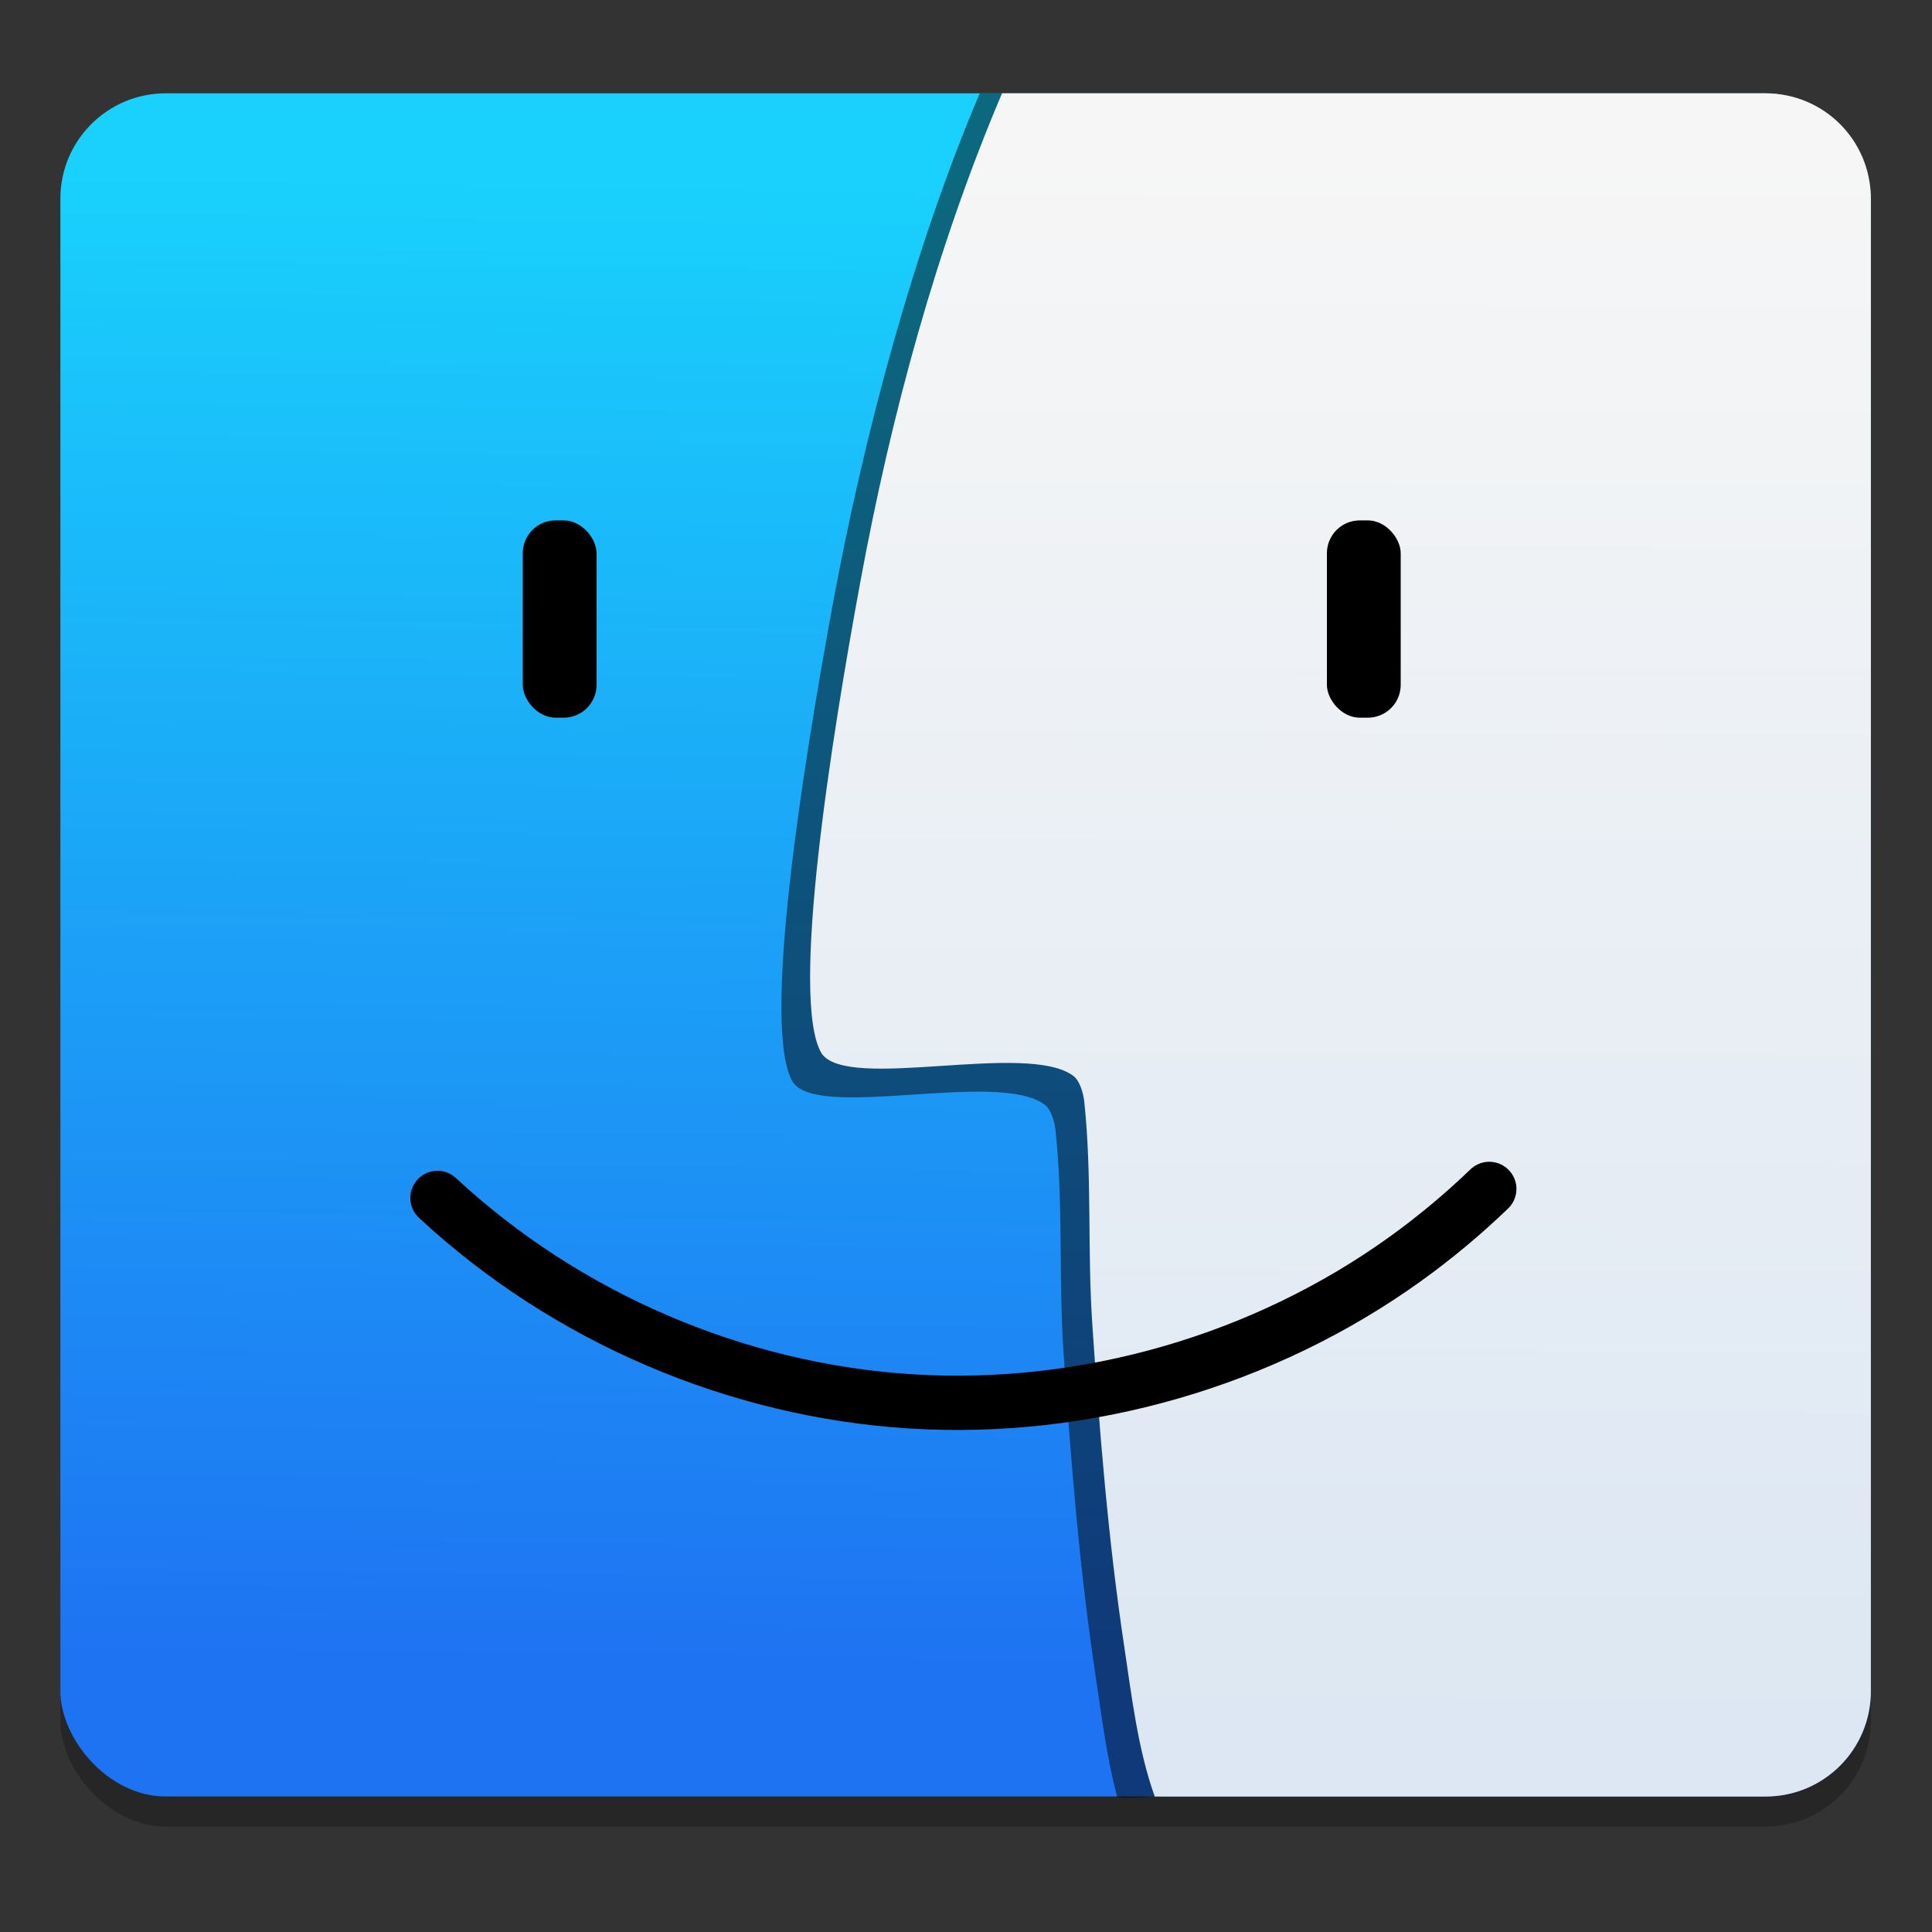 <?xml version="1.0" encoding="UTF-8" standalone="no"?>
<!-- Created with Inkscape (http://www.inkscape.org/) -->

<svg
   xmlns:osb="http://www.openswatchbook.org/uri/2009/osb"
   xmlns:dc="http://purl.org/dc/elements/1.1/"
   xmlns:cc="http://creativecommons.org/ns#"
   xmlns:rdf="http://www.w3.org/1999/02/22-rdf-syntax-ns#"
   xmlns:svg="http://www.w3.org/2000/svg"
   xmlns="http://www.w3.org/2000/svg"
   xmlns:xlink="http://www.w3.org/1999/xlink"
   xmlns:sodipodi="http://sodipodi.sourceforge.net/DTD/sodipodi-0.dtd"
   xmlns:inkscape="http://www.inkscape.org/namespaces/inkscape"
   width="128"
   height="128"
   viewBox="0 0 33.867 33.867"
   version="1.1"
   id="svg8"
   inkscape:version="0.92.2 5c3e80d, 2017-08-06"
   sodipodi:docname="system-file-manager.svg">
  <rect x="0" y="0" width="33.867" height="33.867" fill="#333333" stroke="none"/>
  <defs
     id="defs2">
    <linearGradient
       inkscape:collect="always"
       id="linearGradient1608">
      <stop
         style="stop-color:#f6f6f6;stop-opacity:1"
         offset="0"
         id="stop1604" />
      <stop
         style="stop-color:#dce7f3;stop-opacity:1"
         offset="1"
         id="stop1606" />
    </linearGradient>
    <linearGradient
       inkscape:collect="always"
       id="linearGradient1602">
      <stop
         style="stop-color:#19d1fc;stop-opacity:1"
         offset="0"
         id="stop1598" />
      <stop
         style="stop-color:#1e73f2;stop-opacity:1"
         offset="1"
         id="stop1600" />
    </linearGradient>
    <inkscape:path-effect
       effect="spiro"
       id="path-effect1588"
       is_visible="true" />
    <linearGradient
       osb:paint="solid"
       id="linearGradient6987">
      <stop
         id="stop6985"
         offset="0"
         style="stop-color:#77d2fb;stop-opacity:1;" />
    </linearGradient>
    <linearGradient
       inkscape:collect="always"
       xlink:href="#linearGradient1602"
       id="linearGradient1596"
       x1="12.096"
       y1="266.697"
       x2="11.74"
       y2="292.777"
       gradientUnits="userSpaceOnUse"
       gradientTransform="matrix(1.046,0,0,1.046,-9.423,-13.348)" />
    <linearGradient
       inkscape:collect="always"
       xlink:href="#linearGradient1608"
       id="linearGradient1610"
       x1="34.965"
       y1="266.13"
       x2="34.891"
       y2="294.478"
       gradientUnits="userSpaceOnUse"
       gradientTransform="matrix(1.046,0,0,1.046,-9.423,-13.348)" />
  </defs>
  <sodipodi:namedview
     id="base"
     pagecolor="#ffffff"
     bordercolor="#666666"
     borderopacity="1.0"
     inkscape:pageopacity="0.0"
     inkscape:pageshadow="2"
     inkscape:zoom="3.4139999"
     inkscape:cx="37.124178"
     inkscape:cy="50.681464"
     inkscape:document-units="mm"
     inkscape:current-layer="layer1"
     showgrid="false"
     units="px"
     inkscape:window-width="1600"
     inkscape:window-height="811"
     inkscape:window-x="0"
     inkscape:window-y="0"
     inkscape:window-maximized="1" />
  <g
     inkscape:label="Layer 1"
     inkscape:groupmode="layer"
     id="layer1"
     transform="translate(0,-263.133)">
    <g
       id="g837"
       transform="matrix(0.952,0,0,0.952,0.806,13.336)">
      <rect
         style="opacity:0.25;fill:#000000;fill-opacity:1;fill-rule:nonzero;stroke:none;stroke-width:0.1;stroke-linecap:round;stroke-miterlimit:4;stroke-dasharray:0.025, 0.025;stroke-dashoffset:0;stroke-opacity:1"
         id="rect1630"
         width="33.337"
         height="31.361"
         x="0.265"
         y="264.664"
         ry="1.94" />
      <rect
         ry="1.94"
         y="264.11"
         x="0.265"
         height="31.361"
         width="33.337"
         id="rect1534"
         style="opacity:1;fill:url(#linearGradient1596);fill-opacity:1;fill-rule:nonzero;stroke:none;stroke-width:0.1;stroke-linecap:round;stroke-miterlimit:4;stroke-dasharray:0.025, 0.025;stroke-dashoffset:0;stroke-opacity:1" />
      <path
         style="opacity:0.5;fill:#000000;fill-opacity:1;fill-rule:nonzero;stroke:none;stroke-width:0.1;stroke-linecap:round;stroke-miterlimit:4;stroke-dasharray:0.025, 0.025;stroke-dashoffset:0;stroke-opacity:1"
         d="m 17.193,264.111 c -1.203,2.83 -2.133,6.272 -2.726,9.519 -0.522,2.858 -1.303,7.695 -0.716,8.685 0.473,0.714 3.79,-0.228 4.64,0.419 0.113,0.086 0.181,0.306 0.199,0.478 0.144,1.364 0.055,2.728 0.147,4.088 0.134,1.984 0.292,3.971 0.588,5.937 0.112,0.745 0.206,1.514 0.399,2.237 0.165,0.188 10.07,-1.019 11.848,-1.019 1.075,0 1.501,0.681 1.501,-0.394 v -27.482 c 0,-1.075 -0.866,-1.902 -1.94,-1.94 l -13.529,-0.529 z"
         id="path840"
         inkscape:connector-curvature="0"
         sodipodi:nodetypes="cacccssccssscc" />
      <path
         sodipodi:nodetypes="cacccsacssssc"
         inkscape:connector-curvature="0"
         id="rect1571"
         d="m 17.604,264.11 c -1.203,2.83 -2.043,5.922 -2.608,8.991 -0.527,2.857 -1.303,7.695 -0.716,8.685 0.473,0.714 3.79,-0.228 4.64,0.419 0.113,0.086 0.181,0.306 0.199,0.478 0.144,1.364 0.055,2.728 0.147,4.088 0.134,1.984 0.292,3.971 0.588,5.937 0.14,0.93 0.251,1.895 0.562,2.764 h 11.246 c 1.075,0 1.94,-0.865 1.94,-1.94 v -27.482 c 0,-1.075 -0.865,-1.94 -1.94,-1.94 z"
         style="opacity:1;fill:url(#linearGradient1610);fill-opacity:1;fill-rule:nonzero;stroke:none;stroke-width:0.1;stroke-linecap:round;stroke-miterlimit:4;stroke-dasharray:0.025, 0.025;stroke-dashoffset:0;stroke-opacity:1" />
      <rect
         ry="0.605"
         y="271.974"
         x="8.779"
         height="3.633"
         width="1.359"
         id="rect1576"
         style="opacity:1;fill:#000000;fill-opacity:1;fill-rule:nonzero;stroke:none;stroke-width:0.05;stroke-linecap:round;stroke-miterlimit:4;stroke-dasharray:none;stroke-dashoffset:0;stroke-opacity:1" />
      <rect
         style="opacity:1;fill:#000000;fill-opacity:1;fill-rule:nonzero;stroke:none;stroke-width:0.05;stroke-linecap:round;stroke-miterlimit:4;stroke-dasharray:none;stroke-dashoffset:0;stroke-opacity:1"
         id="rect1578"
         width="1.359"
         height="3.633"
         x="23.586"
         y="271.974"
         ry="0.605" />
      <path
         sodipodi:nodetypes="csc"
         inkscape:original-d="m 7.2086755,284.44951 c 6.4388565,-0.008 11.3857605,1.12974 17.8320035,1.11426 6.446245,-0.0155 1.353107,-1.07684 1.534991,-1.28122"
         inkscape:path-effect="#path-effect1588"
         inkscape:connector-curvature="0"
         id="path1586"
         d="m 7.209,284.45 c 2.362,2.197 5.497,3.545 8.717,3.746 3.219,0.201 6.499,-0.746 9.115,-2.631 0.541,-0.39 1.055,-0.819 1.535,-1.281"
         style="opacity:1;fill:none;stroke:#000000;stroke-width:1;stroke-linecap:round;stroke-linejoin:miter;stroke-miterlimit:4;stroke-dasharray:none;stroke-opacity:1" />
    </g>
  </g>
</svg>

